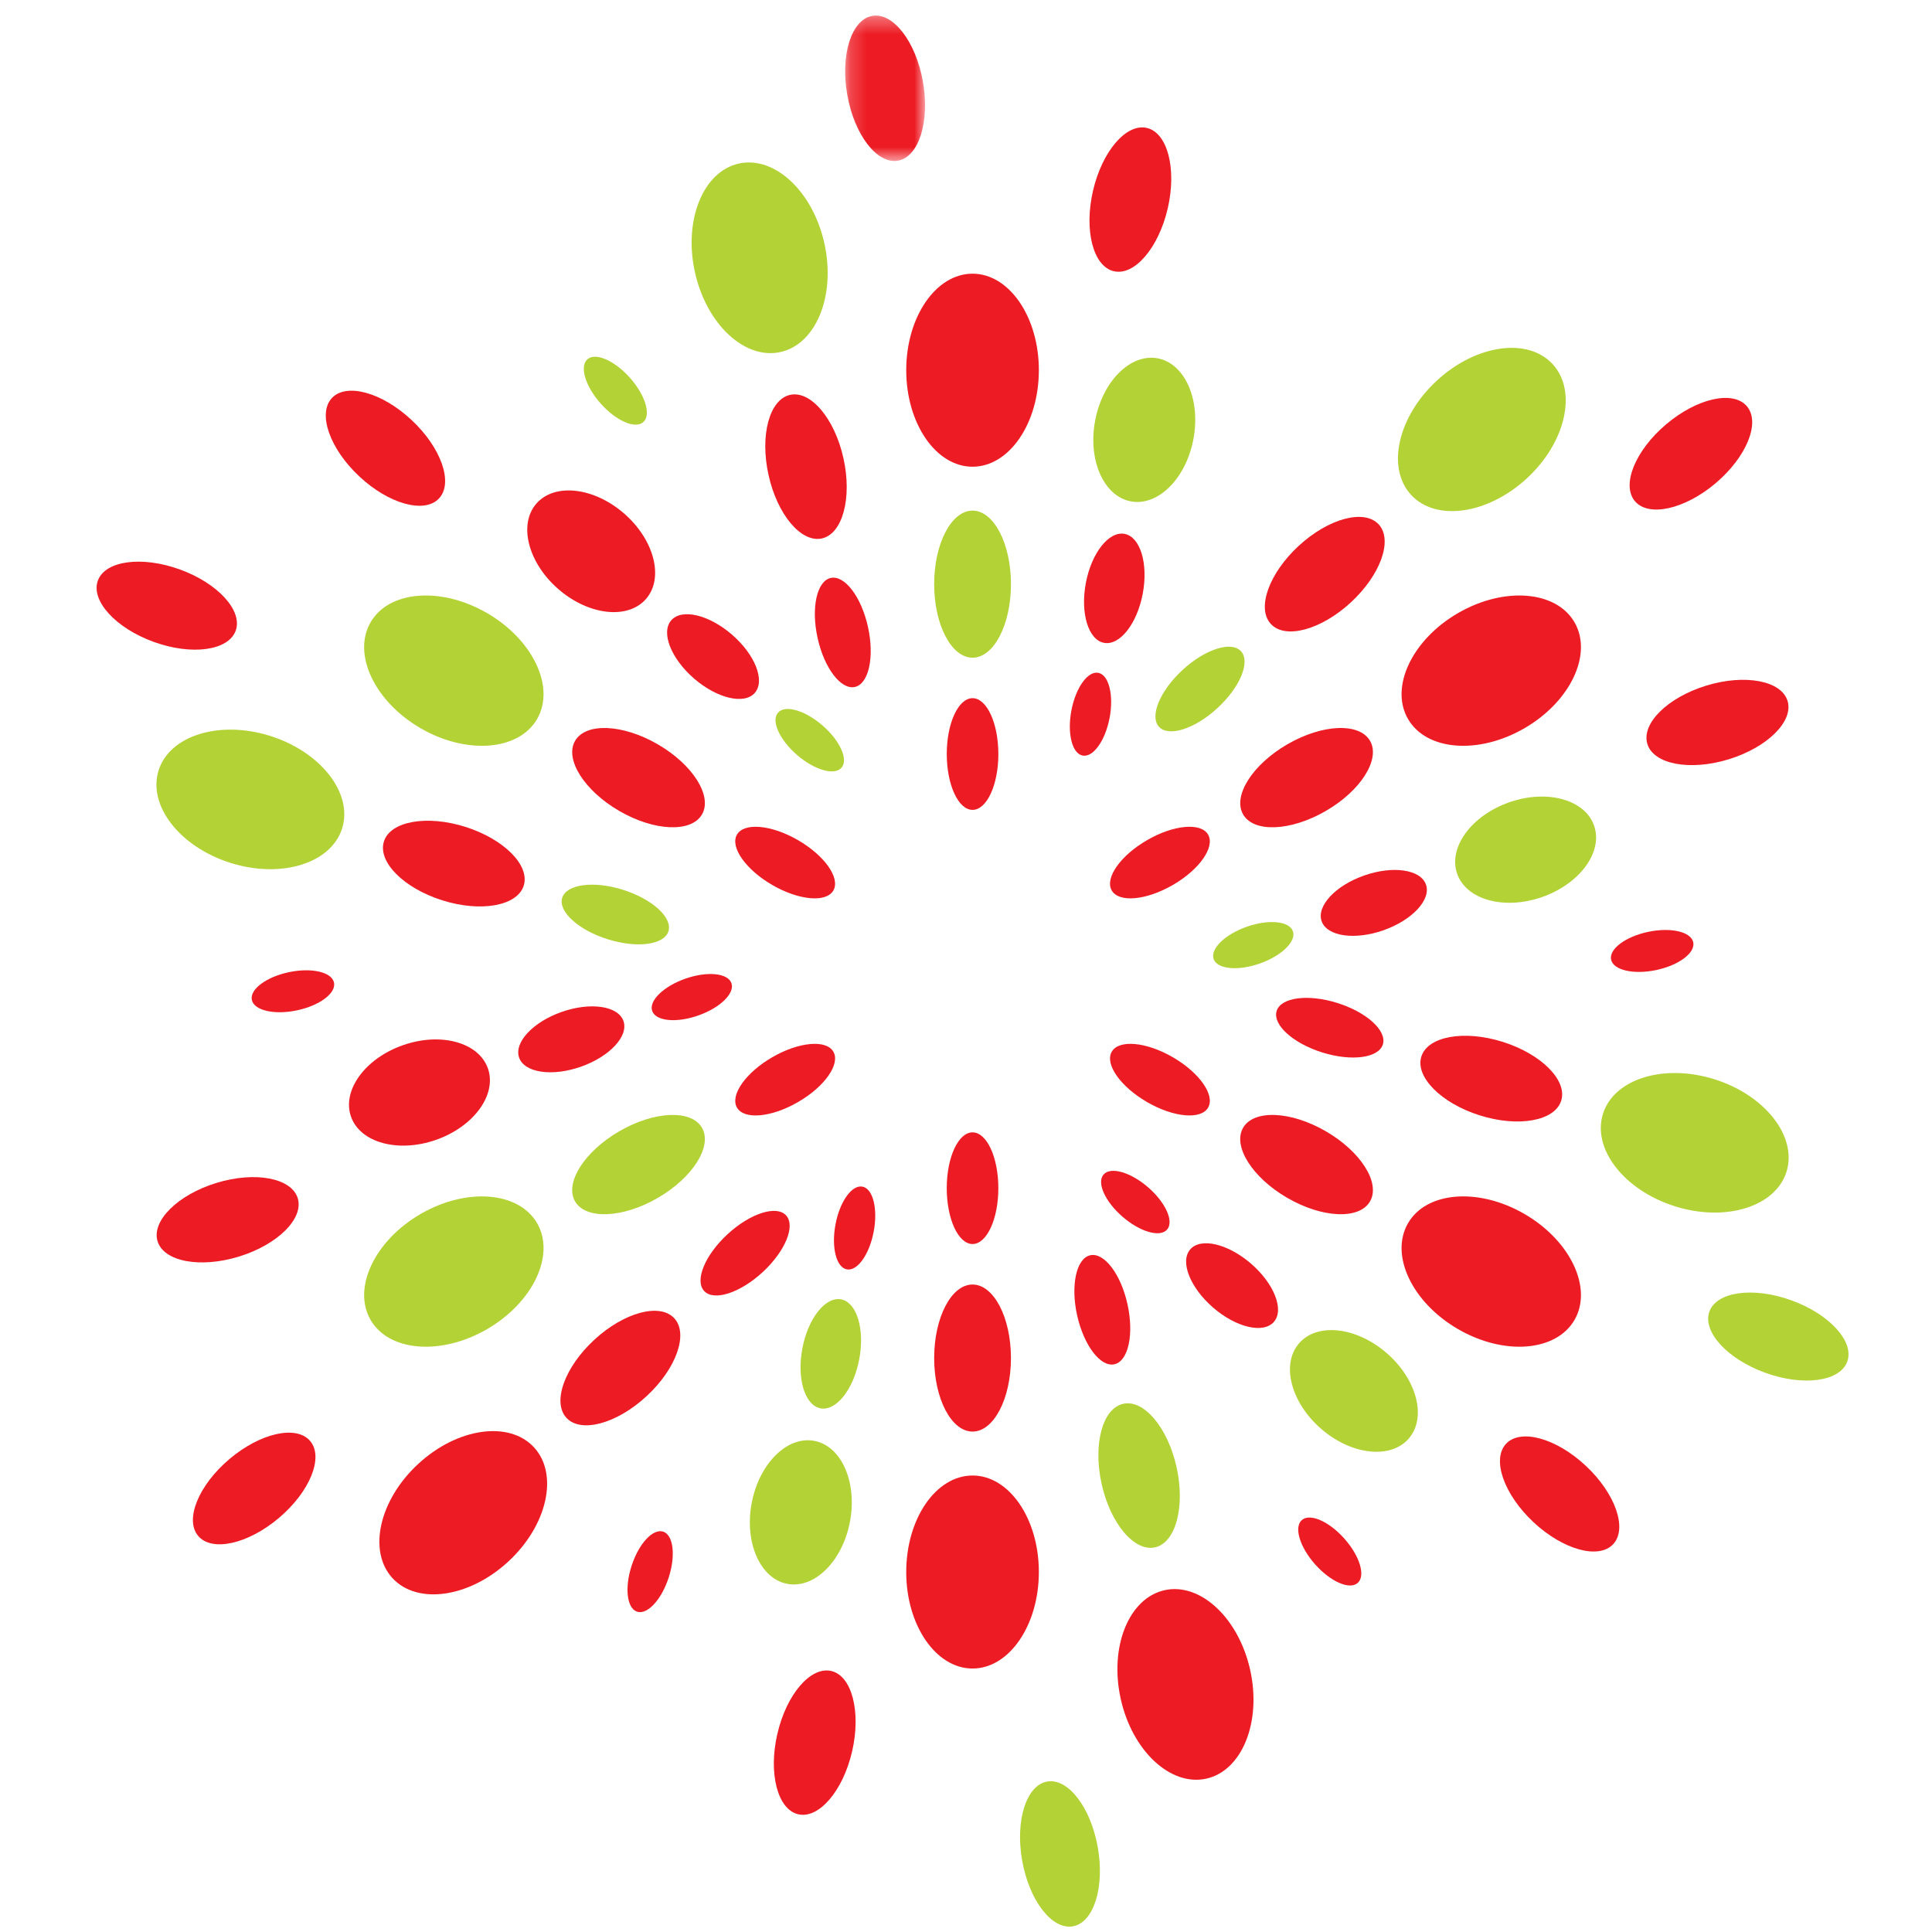 <svg xmlns="http://www.w3.org/2000/svg" xmlns:xlink="http://www.w3.org/1999/xlink" width="120" height="120"><defs><path id="a" d="M.194.333h4.963v9.03H.194z"/></defs><g fill="none" fill-rule="evenodd"><path fill="#ED1C24" d="M62.01 46.834c0 1.915-.717 3.469-1.603 3.469-.884 0-1.602-1.554-1.602-3.47 0-1.914.718-3.468 1.602-3.468.886 0 1.602 1.554 1.602 3.469"/><path fill="#B2D235" d="M62.792 36.283c0 2.522-1.067 4.568-2.385 4.568-1.317 0-2.384-2.046-2.384-4.568 0-2.521 1.067-4.567 2.384-4.567 1.318 0 2.385 2.046 2.385 4.567"/><g transform="translate(52.3 .635)"><mask id="b" fill="#fff"><use xlink:href="#a"/></mask><path fill="#ED1C24" d="M5.023 4.427c.443 2.483-.249 4.684-1.545 4.917C2.182 9.577.77 7.753.328 5.27-.116 2.787.578.586 1.874.352 3.171.12 4.58 1.944 5.023 4.427" mask="url(#b)"/></g><path fill="#ED1C24" d="M64.525 22.994c0 3.31-1.843 5.995-4.119 5.995-2.275 0-4.118-2.685-4.118-5.995 0-3.311 1.843-5.995 4.118-5.995 2.276 0 4.12 2.684 4.12 5.995M53.91 38.933c.415 1.87.053 3.542-.811 3.735-.865.193-1.902-1.166-2.316-3.036-.415-1.87-.05-3.542.814-3.734.862-.193 1.898 1.166 2.314 3.035m-1.522-10.469c.547 2.462-.053 4.691-1.338 4.979-1.285.286-2.772-1.477-3.316-3.94-.548-2.461.053-4.69 1.337-4.977 1.286-.287 2.772 1.477 3.317 3.938m20.143-15.529c-.566 2.457-2.064 4.21-3.348 3.911-1.283-.297-1.864-2.53-1.298-4.988.566-2.457 2.063-4.21 3.347-3.912 1.283.298 1.865 2.53 1.3 4.989"/><path fill="#B2D235" d="M51.203 15.114c.717 3.232-.502 6.254-2.721 6.75-2.221.497-4.602-1.722-5.318-4.954-.717-3.232.502-6.253 2.722-6.75 2.22-.495 4.602 1.723 5.317 4.954"/><path fill="#ED1C24" d="M68.92 44.587c-.27 1.418-1.019 2.468-1.675 2.343-.654-.125-.968-1.375-.7-2.795.268-1.419 1.017-2.469 1.672-2.344.656.125.969 1.377.704 2.796m2.056-7.706c-.353 1.868-1.43 3.232-2.406 3.047-.977-.186-1.48-1.85-1.127-3.72.353-1.868 1.432-3.233 2.407-3.048.977.187 1.48 1.853 1.126 3.721"/><path fill="#B2D235" d="M74.124 27.28c-.464 2.453-2.206 4.181-3.891 3.86-1.684-.32-2.677-2.569-2.21-5.022.463-2.452 2.205-4.18 3.89-3.86 1.686.321 2.676 2.57 2.211 5.022"/><path fill="#ED1C24" d="M49.568 52.184c1.654.958 2.636 2.357 2.194 3.125-.443.77-2.142.616-3.795-.341-1.653-.958-2.636-2.358-2.194-3.127.443-.768 2.142-.615 3.795.343m-8.716-5.956c2.18 1.261 3.409 3.211 2.752 4.355-.66 1.145-2.958 1.05-5.135-.21-2.178-1.262-3.41-3.213-2.75-4.357.658-1.143 2.956-1.049 5.133.212m-29.684-10.86c2.364.857 3.918 2.559 3.473 3.801-.448 1.244-2.73 1.557-5.094.7-2.364-.857-3.917-2.56-3.47-3.802.447-1.243 2.727-1.555 5.091-.699"/><path fill="#B2D235" d="M30.249 38.077c2.857 1.656 4.251 4.599 3.115 6.576-1.137 1.976-4.377 2.236-7.235.582-2.859-1.656-4.253-4.6-3.115-6.577 1.137-1.976 4.377-2.237 7.235-.58M38.7 55.27c1.82.574 3.082 1.726 2.817 2.573-.265.847-1.956 1.068-3.78.493-1.82-.574-3.081-1.726-2.816-2.573.266-.847 1.957-1.068 3.779-.494"/><path fill="#ED1C24" d="M28.902 51.357c2.398.756 4.023 2.391 3.628 3.651-.396 1.26-2.66 1.67-5.059.913-2.399-.756-4.022-2.391-3.626-3.652.393-1.26 2.659-1.669 5.057-.912m-3.335-25.266c1.839 1.72 2.602 3.898 1.704 4.865-.897.966-3.118.355-4.955-1.366-1.839-1.72-2.602-3.899-1.704-4.864.9-.967 3.119-.355 4.955 1.365"/><path fill="#B2D235" d="M16.786 45.71c3.148.995 5.146 3.564 4.465 5.742-.682 2.177-3.789 3.137-6.935 2.143-3.149-.993-5.148-3.562-4.466-5.74.683-2.177 3.787-3.137 6.936-2.144m34.297-.655c1.091.943 1.623 2.118 1.188 2.625-.437.508-1.673.155-2.764-.789-1.091-.942-1.622-2.118-1.186-2.624.435-.508 1.671-.155 2.762.788M39.12 23.458c.96 1.077 1.336 2.31.839 2.757-.497.447-1.678-.064-2.64-1.14-.96-1.075-1.336-2.31-.838-2.755.496-.448 1.678.062 2.64 1.138"/><path fill="#ED1C24" d="M17.947 60.383c1.409-.296 2.66-.006 2.799.648.138.656-.894 1.428-2.303 1.724-1.41.297-2.663.007-2.8-.648-.137-.656.893-1.427 2.304-1.724m21.287 36.859c.447-1.373 1.325-2.315 1.959-2.108.634.209.785 1.491.336 2.864-.448 1.372-1.325 2.315-1.959 2.106-.635-.208-.785-1.49-.336-2.862m42.461-.065c-.96-1.077-1.338-2.31-.841-2.758.497-.447 1.68.065 2.64 1.14.96 1.075 1.336 2.31.84 2.757-.497.447-1.678-.063-2.639-1.14m21.175-36.924c-1.41.296-2.664.006-2.801-.648-.137-.657.893-1.429 2.302-1.725 1.408-.297 2.664-.006 2.8.65.135.655-.892 1.425-2.302 1.723M45.46 39.414c1.439 1.243 2.076 2.861 1.429 3.615-.65.756-2.337.36-3.777-.88-1.434-1.242-2.073-2.86-1.424-3.616.648-.754 2.338-.36 3.772.881m-6.711-7.534c1.883 1.63 2.504 4.008 1.386 5.311-1.121 1.304-3.557 1.04-5.443-.59-1.884-1.629-2.505-4.007-1.387-5.31 1.122-1.305 3.558-1.04 5.444.59m9.217 33.786c1.654-.958 3.354-1.112 3.797-.343.442.77-.541 2.17-2.195 3.126-1.653.96-3.35 1.112-3.794.343-.442-.77.54-2.168 2.192-3.126"/><path fill="#B2D235" d="M38.469 70.263c2.177-1.263 4.476-1.358 5.134-.212.658 1.144-.573 3.094-2.75 4.355-2.178 1.261-4.476 1.356-5.135.212-.658-1.144.572-3.094 2.75-4.355"/><path fill="#ED1C24" d="M14.251 90.624c1.922-1.626 4.168-2.126 5.017-1.116.85 1.01-.021 3.147-1.942 4.773-1.922 1.627-4.168 2.126-5.018 1.117-.85-1.011.02-3.147 1.943-4.774"/><path fill="#B2D235" d="M26.129 75.4c2.859-1.654 6.097-1.395 7.235.582 1.137 1.975-.258 4.92-3.115 6.576-2.858 1.656-6.099 1.394-7.235-.582-1.137-1.976.256-4.92 3.115-6.576"/><path fill="#ED1C24" d="M45.196 76.654c1.407-1.295 3.032-1.816 3.631-1.162.597.654-.058 2.235-1.464 3.53-1.407 1.294-3.032 1.815-3.63 1.16-.599-.654.058-2.234 1.463-3.528M36.92 83.21c1.851-1.707 4.076-2.3 4.965-1.326.891.973.113 3.145-1.741 4.85-1.851 1.706-4.076 2.3-4.966 1.326-.89-.973-.112-3.145 1.742-4.85m-23.478-9.736c2.406-.738 4.666-.31 5.052.953.383 1.262-1.253 2.885-3.656 3.622-2.406.738-4.667.311-5.051-.953-.386-1.263 1.252-2.886 3.655-3.622m12.546 17.441c2.431-2.24 5.65-2.691 7.188-1.01 1.537 1.68.814 4.86-1.618 7.098-2.43 2.238-5.649 2.69-7.187 1.01-1.538-1.682-.814-4.86 1.617-7.098m16.583-30.129c1.36-.475 2.64-.35 2.86.283.218.63-.704 1.53-2.064 2.006-1.358.477-2.638.35-2.858-.282-.22-.632.702-1.529 2.062-2.007m-7.68 2.065c1.789-.627 3.506-.374 3.834.568.327.94-.86 2.211-2.648 2.838-1.79.628-3.507.373-3.834-.567-.328-.941.858-2.212 2.648-2.839m-9.861 2.067c2.35-.824 4.712-.174 5.277 1.45.567 1.624-.879 3.61-3.228 4.432-2.35.823-4.714.175-5.28-1.45-.565-1.626.88-3.61 3.231-4.432M58.804 73.8c0-1.916.718-3.468 1.603-3.467.885 0 1.602 1.552 1.602 3.467 0 1.917-.717 3.468-1.602 3.469-.885-.001-1.603-1.553-1.603-3.469m-.781 10.552c0-2.523 1.066-4.568 2.383-4.568 1.319 0 2.386 2.046 2.386 4.568s-1.067 4.566-2.385 4.566c-1.317 0-2.384-2.044-2.384-4.566"/><path fill="#B2D235" d="M63.49 115.573c-.444-2.483.25-4.684 1.547-4.918 1.295-.233 2.705 1.591 3.146 4.075.444 2.483-.247 4.685-1.543 4.917-1.296.232-2.708-1.591-3.15-4.074"/><path fill="#ED1C24" d="M56.288 97.64c0-3.31 1.843-5.993 4.12-5.993 2.274-.002 4.117 2.683 4.117 5.993 0 3.312-1.843 5.995-4.118 5.995-2.276 0-4.12-2.683-4.12-5.995m10.616-15.938c-.416-1.871-.051-3.543.814-3.735.861-.194 1.9 1.166 2.312 3.036.417 1.87.054 3.542-.811 3.734-.863.193-1.898-1.167-2.315-3.035"/><path fill="#B2D235" d="M68.424 92.17c-.546-2.462.053-4.69 1.341-4.977 1.284-.287 2.768 1.476 3.315 3.938.545 2.462-.054 4.69-1.337 4.977-1.288.287-2.772-1.476-3.319-3.938"/><path fill="#ED1C24" d="M48.282 107.7c.564-2.458 2.065-4.209 3.349-3.912 1.28.297 1.862 2.53 1.297 4.988-.565 2.458-2.064 4.21-3.347 3.912-1.283-.297-1.866-2.531-1.3-4.988m21.329-2.18c-.717-3.232.5-6.253 2.72-6.75 2.222-.494 4.603 1.723 5.321 4.955.717 3.23-.501 6.254-2.722 6.75-2.221.495-4.603-1.723-5.32-4.955M51.895 76.048c.266-1.42 1.017-2.468 1.672-2.344.656.126.97 1.377.7 2.795-.267 1.419-1.017 2.47-1.67 2.344-.658-.124-.97-1.376-.702-2.795"/><path fill="#B2D235" d="M49.837 83.753c.352-1.868 1.43-3.231 2.406-3.047.976.187 1.48 1.852 1.126 3.72-.353 1.87-1.43 3.234-2.406 3.048-.976-.186-1.481-1.852-1.126-3.72m-3.147 9.6c.463-2.451 2.206-4.18 3.89-3.859 1.686.32 2.676 2.569 2.212 5.021-.462 2.453-2.205 4.18-3.892 3.86-1.685-.32-2.675-2.569-2.21-5.022"/><path fill="#ED1C24" d="M71.245 68.45c-1.655-.956-2.636-2.357-2.192-3.125.442-.77 2.141-.616 3.794.342 1.654.958 2.634 2.356 2.193 3.126-.443.769-2.143.616-3.795-.342m8.717 5.955c-2.18-1.261-3.411-3.211-2.753-4.355.66-1.145 2.958-1.05 5.137.212 2.177 1.26 3.41 3.21 2.75 4.355-.657 1.144-2.957 1.049-5.134-.212"/><path fill="#B2D235" d="M109.644 85.266c-2.363-.857-3.917-2.559-3.47-3.8.448-1.243 2.726-1.557 5.093-.7 2.364.855 3.919 2.559 3.47 3.801-.448 1.243-2.727 1.555-5.093.699"/><path fill="#ED1C24" d="M90.567 82.557c-2.86-1.655-4.255-4.598-3.116-6.574 1.137-1.979 4.376-2.238 7.234-.583 2.857 1.656 4.254 4.6 3.114 6.577-1.137 1.976-4.374 2.236-7.232.58m-8.454-17.192c-1.82-.574-3.083-1.727-2.817-2.574.266-.847 1.957-1.066 3.778-.492 1.821.574 3.083 1.725 2.818 2.573-.266.848-1.958 1.067-3.779.493m9.798 3.913c-2.398-.756-4.023-2.392-3.629-3.651.396-1.262 2.662-1.67 5.06-.914 2.398.757 4.023 2.392 3.627 3.652-.395 1.261-2.659 1.67-5.058.913m3.335 25.266c-1.84-1.722-2.602-3.899-1.704-4.866.9-.965 3.118-.355 4.957 1.367 1.837 1.72 2.599 3.898 1.7 4.865-.895.965-3.115.354-4.953-1.366"/><path fill="#B2D235" d="M104.029 74.923c-3.15-.993-5.15-3.563-4.466-5.739.684-2.178 3.787-3.137 6.937-2.145 3.146.992 5.145 3.563 4.463 5.74-.682 2.178-3.787 3.137-6.934 2.144"/><path fill="#ED1C24" d="M69.729 75.58c-1.091-.944-1.622-2.12-1.186-2.626.435-.508 1.674-.154 2.762.787 1.091.945 1.623 2.119 1.188 2.626-.436.508-1.673.155-2.764-.788m5.623 5.641c-1.436-1.241-2.075-2.86-1.427-3.615.647-.755 2.34-.36 3.775.88 1.438 1.242 2.075 2.862 1.428 3.615-.65.755-2.34.361-3.776-.88"/><path fill="#B2D235" d="M82.067 88.754c-1.886-1.63-2.508-4.007-1.387-5.31 1.119-1.305 3.555-1.04 5.44.59 1.886 1.63 2.507 4.007 1.387 5.31-1.12 1.304-3.557 1.04-5.44-.59"/><path fill="#ED1C24" d="M72.847 54.968c-1.655.958-3.353 1.11-3.795.341-.444-.768.538-2.168 2.193-3.124 1.652-.96 3.35-1.112 3.794-.344.441.77-.538 2.17-2.192 3.127m9.499-4.597c-2.179 1.263-4.477 1.358-5.134.213-.66-1.144.572-3.094 2.75-4.355 2.177-1.262 4.476-1.357 5.135-.212.658 1.144-.574 3.094-2.751 4.354m24.216-20.359c-1.92 1.625-4.166 2.125-5.017 1.115-.848-1.011.02-3.148 1.943-4.774 1.921-1.625 4.17-2.126 5.018-1.115.85 1.009-.022 3.147-1.944 4.774M94.684 45.234c-2.858 1.655-6.095 1.396-7.233-.582-1.14-1.976.257-4.92 3.115-6.575 2.858-1.655 6.097-1.395 7.233.581 1.14 1.977-.257 4.921-3.115 6.576"/><path fill="#B2D235" d="M75.617 43.981c-1.407 1.296-3.032 1.814-3.63 1.161-.598-.654.058-2.233 1.463-3.53 1.407-1.295 3.032-1.815 3.63-1.16.599.654-.055 2.234-1.463 3.529"/><path fill="#ED1C24" d="M83.895 37.425c-1.853 1.706-4.077 2.3-4.965 1.326-.892-.974-.112-3.145 1.739-4.851 1.851-1.706 4.076-2.3 4.967-1.326.891.974.11 3.145-1.741 4.851m23.475 9.737c-2.403.737-4.666.31-5.05-.955-.385-1.263 1.251-2.884 3.657-3.622 2.403-.736 4.666-.312 5.052.953.383 1.263-1.253 2.886-3.659 3.624"/><path fill="#B2D235" d="M94.826 29.72c-2.432 2.239-5.648 2.69-7.188 1.01-1.538-1.681-.816-4.86 1.618-7.099 2.43-2.237 5.648-2.69 7.186-1.01 1.539 1.682.814 4.861-1.616 7.1M78.243 59.848c-1.361.476-2.64.35-2.861-.282-.22-.632.705-1.531 2.063-2.006 1.36-.476 2.64-.35 2.859.28.222.633-.703 1.531-2.061 2.008"/><path fill="#ED1C24" d="M85.924 57.783c-1.79.628-3.509.373-3.835-.567-.328-.941.858-2.213 2.647-2.839 1.79-.627 3.508-.372 3.834.567.329.94-.858 2.212-2.646 2.839"/><path fill="#B2D235" d="M95.784 55.717c-2.35.823-4.712.174-5.279-1.45-.566-1.626.882-3.609 3.232-4.433 2.347-.824 4.712-.174 5.275 1.45.57 1.625-.878 3.61-3.228 4.433"/></g></svg>